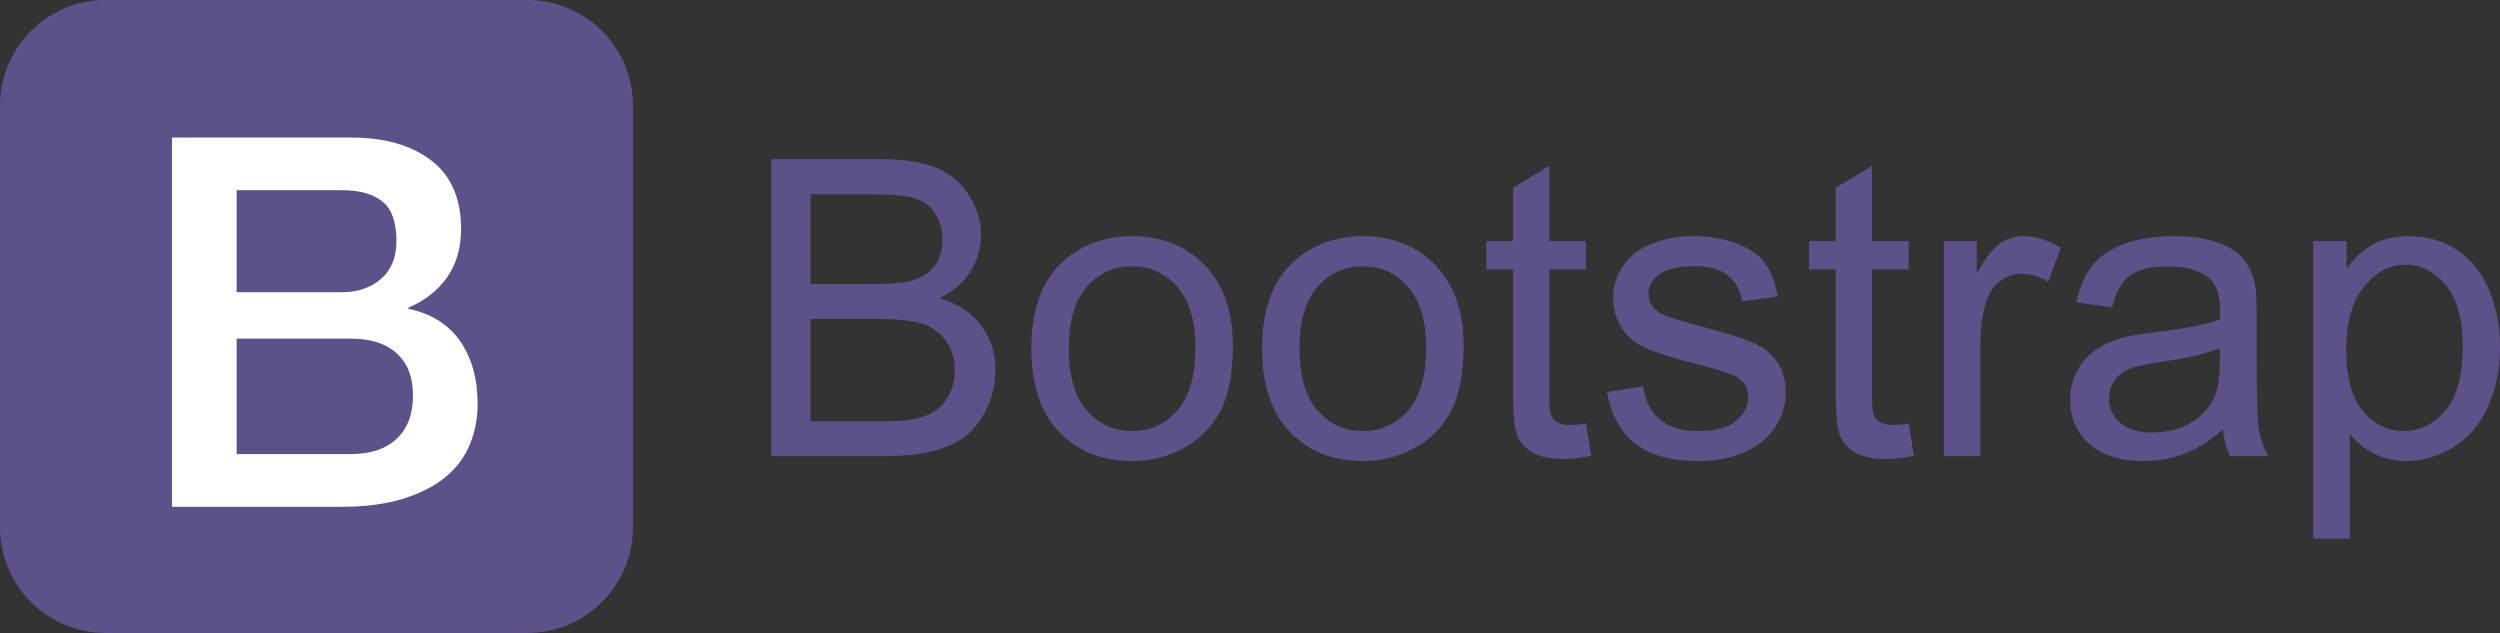 <?xml version="1.0" encoding="UTF-8"?>
<!DOCTYPE svg PUBLIC "-//W3C//DTD SVG 1.1//EN" "http://www.w3.org/Graphics/SVG/1.1/DTD/svg11.dtd">
<!-- Creator: CorelDRAW 2021 (64 Bit) -->
<svg xmlns="http://www.w3.org/2000/svg" xml:space="preserve" width="206.634mm" height="52.317mm" version="1.1" style="shape-rendering:geometricPrecision; text-rendering:geometricPrecision; image-rendering:optimizeQuality; fill-rule:evenodd; clip-rule:evenodd"
viewBox="0 0 2724.31 689.76"
 xmlns:xlink="http://www.w3.org/1999/xlink"
 xmlns:xodm="http://www.corel.com/coreldraw/odm/2003">
 <rect x="0" y="0" width="2724.31" height="689.76" fill="#333333" stroke="none"/>
 <defs>
  <style type="text/css">
   <![CDATA[
    .fil1 {fill:#FEFEFE}
    .fil0 {fill:#5E5088}
   ]]>
  </style>
 </defs>
 <g id="Camada_x0020_1">
  <g id="_2306381059472">
   <path class="fil0" d="M689.76 574.8c0,63.23 -51.73,114.96 -114.96,114.96l-459.84 0c-63.23,0 -114.96,-51.73 -114.96,-114.96l0 -459.84c0,-63.23 51.73,-114.96 114.96,-114.96l459.84 0c63.23,0 114.96,51.73 114.96,114.96l0 459.84z"/>
   <path class="fil1" d="M257.87 494.78l124.54 0c21.41,0 38.09,-5.52 49.82,-16.68 11.83,-11.05 17.81,-26.83 17.81,-47.11 0,-19.95 -5.86,-35.16 -17.81,-45.98 -11.95,-10.82 -28.4,-16 -49.82,-16l-124.54 0 0 125.78zm0 -176.38l114.96 0c16.9,0 30.99,-4.73 42.26,-14.42 11.27,-9.69 16.91,-23.44 16.91,-41.48 0,-20.29 -5.07,-34.6 -15.22,-42.83 -10.14,-8.23 -24.79,-12.4 -43.95,-12.4l-114.96 0 0 111.13zm-70.44 -168.5l195.55 0c36.06,0 65.03,8.23 86.78,24.8 21.75,16.57 32.68,41.48 32.68,74.95 0,20.29 -4.96,37.64 -14.88,52.07 -9.92,14.42 -24.12,25.7 -42.6,33.58l0 1.13c24.8,5.3 43.62,17.02 56.35,35.16 12.74,18.26 19.16,41.03 19.16,68.53 0,15.78 -2.82,30.54 -8.45,44.18 -5.63,13.75 -14.43,25.58 -26.49,35.5 -12.06,9.92 -27.39,17.81 -46.21,23.67 -18.82,5.86 -41.14,8.79 -67.06,8.79l-184.84 0 0 -402.36z"/>
   <path class="fil0" d="M883.25 458.92l80.57 0c13.83,0 23.54,-0.52 29.14,-1.55 9.86,-1.77 18.1,-4.71 24.73,-8.83 6.62,-4.12 12.06,-10.12 16.33,-17.99 4.27,-7.88 6.4,-16.96 6.4,-27.27 0,-12.06 -3.09,-22.55 -9.27,-31.46 -6.18,-8.9 -14.75,-15.15 -25.72,-18.76 -10.96,-3.6 -26.75,-5.41 -47.35,-5.41l-74.84 0 0 111.26zm0 -149.45l69.98 0c18.99,0 32.59,-1.25 40.84,-3.75 10.89,-3.23 19.1,-8.61 24.61,-16.12 5.52,-7.51 8.28,-16.92 8.28,-28.26 0,-10.74 -2.58,-20.2 -7.73,-28.37 -5.16,-8.17 -12.51,-13.76 -22.08,-16.78 -9.57,-3.01 -25.98,-4.52 -49.23,-4.52l-64.68 0 0 97.79zm-42.83 187.64l0 -323.62 121.41 0c24.72,0 44.55,3.28 59.49,9.82 14.94,6.55 26.63,16.63 35.1,30.24 8.46,13.62 12.69,27.85 12.69,42.72 0,13.83 -3.75,26.86 -11.26,39.07 -7.51,12.22 -18.84,22.08 -34,29.58 19.57,5.74 34.62,15.53 45.14,29.36 10.52,13.83 15.78,30.17 15.78,49.01 0,15.16 -3.2,29.25 -9.6,42.28 -6.4,13.02 -14.31,23.07 -23.73,30.13 -9.42,7.06 -21.23,12.4 -35.43,16 -14.2,3.61 -31.61,5.41 -52.21,5.41l-123.4 0z"/>
   <path class="fil0" d="M1164.71 379.89c0,30.02 6.55,52.5 19.64,67.44 13.1,14.94 29.58,22.41 49.45,22.41 19.72,0 36.13,-7.5 49.23,-22.52 13.1,-15.01 19.65,-37.89 19.65,-68.65 0,-28.99 -6.59,-50.95 -19.76,-65.89 -13.17,-14.94 -29.55,-22.41 -49.12,-22.41 -19.87,0 -36.35,7.43 -49.45,22.3 -13.1,14.87 -19.64,37.31 -19.64,67.33zm-40.84 0c0,-43.41 12.06,-75.57 36.2,-96.47 20.16,-17.36 44.73,-26.05 73.73,-26.05 32.23,0 58.57,10.56 79.03,31.68 20.45,21.12 30.68,50.3 30.68,87.53 0,30.17 -4.52,53.9 -13.58,71.19 -9.05,17.29 -22.22,30.72 -39.51,40.28 -17.3,9.57 -36.17,14.35 -56.62,14.35 -32.82,0 -59.35,-10.52 -79.58,-31.57 -20.24,-21.04 -30.35,-51.36 -30.35,-90.95z"/>
   <path class="fil0" d="M1416.14 379.89c0,30.02 6.55,52.5 19.64,67.44 13.1,14.94 29.58,22.41 49.45,22.41 19.72,0 36.13,-7.5 49.23,-22.52 13.1,-15.01 19.65,-37.89 19.65,-68.65 0,-28.99 -6.59,-50.95 -19.76,-65.89 -13.17,-14.94 -29.55,-22.41 -49.12,-22.41 -19.86,0 -36.35,7.43 -49.45,22.3 -13.1,14.87 -19.64,37.31 -19.64,67.33zm-40.84 0c0,-43.41 12.06,-75.57 36.2,-96.47 20.16,-17.36 44.73,-26.05 73.73,-26.05 32.23,0 58.57,10.56 79.03,31.68 20.45,21.12 30.68,50.3 30.68,87.53 0,30.17 -4.52,53.9 -13.58,71.19 -9.05,17.29 -22.22,30.72 -39.51,40.28 -17.29,9.57 -36.17,14.35 -56.62,14.35 -32.82,0 -59.35,-10.52 -79.58,-31.57 -20.24,-21.04 -30.35,-51.36 -30.35,-90.95z"/>
   <path class="fil0" d="M1728.28 461.57l5.74 35.1c-11.19,2.35 -21.19,3.53 -30.02,3.53 -14.42,0 -25.61,-2.28 -33.56,-6.84 -7.95,-4.56 -13.54,-10.56 -16.78,-17.99 -3.24,-7.43 -4.86,-23.07 -4.86,-46.91l0 -134.88 -29.14 0 0 -30.91 29.14 0 0 -58.06 39.52 -23.84 0 81.9 39.96 0 0 30.91 -39.96 0 0 137.09c0,11.34 0.7,18.62 2.1,21.86 1.39,3.24 3.68,5.82 6.84,7.72 3.16,1.91 7.69,2.87 13.57,2.87 4.42,0 10.23,-0.51 17.44,-1.55z"/>
   <path class="fil0" d="M1751.24 427.13l39.29 -6.18c2.21,15.75 8.35,27.82 18.43,36.21 10.08,8.39 24.17,12.58 42.27,12.58 18.24,0 31.79,-3.72 40.62,-11.15 8.83,-7.43 13.25,-16.15 13.25,-26.16 0,-8.98 -3.9,-16.04 -11.7,-21.19 -5.45,-3.53 -18.99,-8.02 -40.62,-13.47 -29.14,-7.36 -49.34,-13.72 -60.59,-19.1 -11.26,-5.37 -19.8,-12.8 -25.61,-22.3 -5.82,-9.49 -8.72,-19.97 -8.72,-31.45 0,-10.45 2.39,-20.12 7.17,-29.03 4.78,-8.9 11.29,-16.3 19.54,-22.18 6.18,-4.56 14.61,-8.42 25.28,-11.59 10.67,-3.16 22.11,-4.75 34.33,-4.75 18.39,0 34.55,2.65 48.45,7.95 13.91,5.3 24.17,12.47 30.8,21.52 6.62,9.05 11.18,21.16 13.69,36.31l-38.85 5.3c-1.76,-12.06 -6.88,-21.49 -15.34,-28.26 -8.46,-6.77 -20.42,-10.15 -35.87,-10.15 -18.25,0 -31.27,3.02 -39.07,9.05 -7.8,6.04 -11.7,13.1 -11.7,21.19 0,5.15 1.62,9.79 4.86,13.91 3.23,4.27 8.31,7.8 15.23,10.6 3.98,1.47 15.67,4.85 35.1,10.15 28.11,7.51 47.72,13.65 58.83,18.43 11.11,4.79 19.83,11.74 26.16,20.86 6.33,9.13 9.49,20.46 9.49,34 0,13.25 -3.86,25.72 -11.59,37.42 -7.73,11.7 -18.88,20.75 -33.45,27.16 -14.57,6.4 -31.05,9.6 -49.45,9.6 -30.46,0 -53.68,-6.33 -69.65,-18.99 -15.96,-12.66 -26.15,-31.42 -30.57,-56.29z"/>
   <path class="fil0" d="M2079.94 461.57l5.74 35.1c-11.18,2.35 -21.19,3.53 -30.02,3.53 -14.42,0 -25.61,-2.28 -33.56,-6.84 -7.95,-4.56 -13.54,-10.56 -16.78,-17.99 -3.24,-7.43 -4.86,-23.07 -4.86,-46.91l0 -134.88 -29.14 0 0 -30.91 29.14 0 0 -58.06 39.52 -23.84 0 81.9 39.95 0 0 30.91 -39.95 0 0 137.09c0,11.34 0.69,18.62 2.1,21.86 1.4,3.24 3.68,5.82 6.84,7.72 3.16,1.91 7.69,2.87 13.58,2.87 4.41,0 10.23,-0.51 17.44,-1.55z"/>
   <path class="fil0" d="M2118.35 497.11l0 -234.44 35.76 0 0 35.54c9.12,-16.63 17.55,-27.59 25.28,-32.89 7.73,-5.3 16.22,-7.95 25.5,-7.95 13.39,0 27.01,4.27 40.84,12.8l-13.69 36.86c-9.71,-5.74 -19.43,-8.61 -29.14,-8.61 -8.69,-0 -16.48,2.61 -23.4,7.83 -6.92,5.23 -11.85,12.47 -14.79,21.75 -4.41,14.13 -6.62,29.58 -6.62,46.36l0 122.74 -39.73 0z"/>
   <path class="fil0" d="M2419.01 379.45c-14.42,5.89 -36.06,10.89 -64.9,15.01 -16.34,2.35 -27.89,5 -34.66,7.95 -6.77,2.94 -12,7.25 -15.67,12.91 -3.68,5.67 -5.52,11.96 -5.52,18.88 0,10.59 4.01,19.43 12.03,26.49 8.02,7.07 19.76,10.59 35.21,10.59 15.31,0 28.92,-3.35 40.84,-10.05 11.92,-6.69 20.67,-15.85 26.27,-27.48 4.27,-8.97 6.4,-22.22 6.4,-39.73l0 -14.57zm3.31 88.74c-14.72,12.51 -28.88,21.34 -42.5,26.49 -13.61,5.15 -28.22,7.73 -43.82,7.73 -25.75,0 -45.55,-6.29 -59.38,-18.87 -13.84,-12.59 -20.75,-28.66 -20.75,-48.24 0,-11.48 2.61,-21.96 7.84,-31.46 5.22,-9.49 12.07,-17.11 20.53,-22.85 8.46,-5.74 17.99,-10.08 28.58,-13.02 7.8,-2.06 19.57,-4.05 35.32,-5.96 32.08,-3.83 55.7,-8.39 70.86,-13.69 0.15,-5.44 0.22,-8.9 0.22,-10.38 0,-16.19 -3.75,-27.59 -11.26,-34.21 -10.15,-8.98 -25.24,-13.47 -45.25,-13.47 -18.69,0 -32.49,3.28 -41.39,9.82 -8.91,6.55 -15.49,18.14 -19.76,34.77l-38.85 -5.3c3.53,-16.63 9.34,-30.06 17.44,-40.29 8.09,-10.23 19.79,-18.1 35.1,-23.62 15.31,-5.52 33.04,-8.28 53.2,-8.28 20.01,0 36.28,2.36 48.78,7.06 12.51,4.71 21.71,10.63 27.6,17.77 5.88,7.14 10.01,16.15 12.36,27.04 1.33,6.77 1.99,18.99 1.99,36.64l0 52.98c0,36.94 0.85,60.3 2.54,70.09 1.69,9.79 5.04,19.17 10.04,28.14l-41.5 0c-4.12,-8.24 -6.77,-17.88 -7.95,-28.92z"/>
   <path class="fil0" d="M2556.77 381.22c0,30.17 6.1,52.46 18.32,66.89 12.22,14.42 27.01,21.63 44.37,21.63 17.66,0 32.78,-7.47 45.36,-22.41 12.59,-14.94 18.88,-38.08 18.88,-69.43 0,-29.87 -6.15,-52.24 -18.43,-67.11 -12.29,-14.86 -26.97,-22.29 -44.04,-22.29 -16.92,0 -31.9,7.91 -44.92,23.73 -13.02,15.82 -19.54,38.82 -19.54,68.99zm-35.98 205.74l0 -324.28 36.2 0 0 30.46c8.53,-11.92 18.17,-20.86 28.92,-26.82 10.74,-5.96 23.76,-8.94 39.07,-8.94 20.01,0 37.67,5.15 52.98,15.45 15.31,10.3 26.85,24.83 34.66,43.6 7.8,18.76 11.7,39.33 11.7,61.7 0,23.99 -4.3,45.58 -12.91,64.79 -8.61,19.2 -21.12,33.92 -37.53,44.15 -16.41,10.22 -33.67,15.34 -51.77,15.34 -13.24,0 -25.13,-2.8 -35.65,-8.39 -10.52,-5.59 -19.17,-12.66 -25.94,-21.19l0 114.13 -39.74 0z"/>
  </g>
 </g>
</svg>
